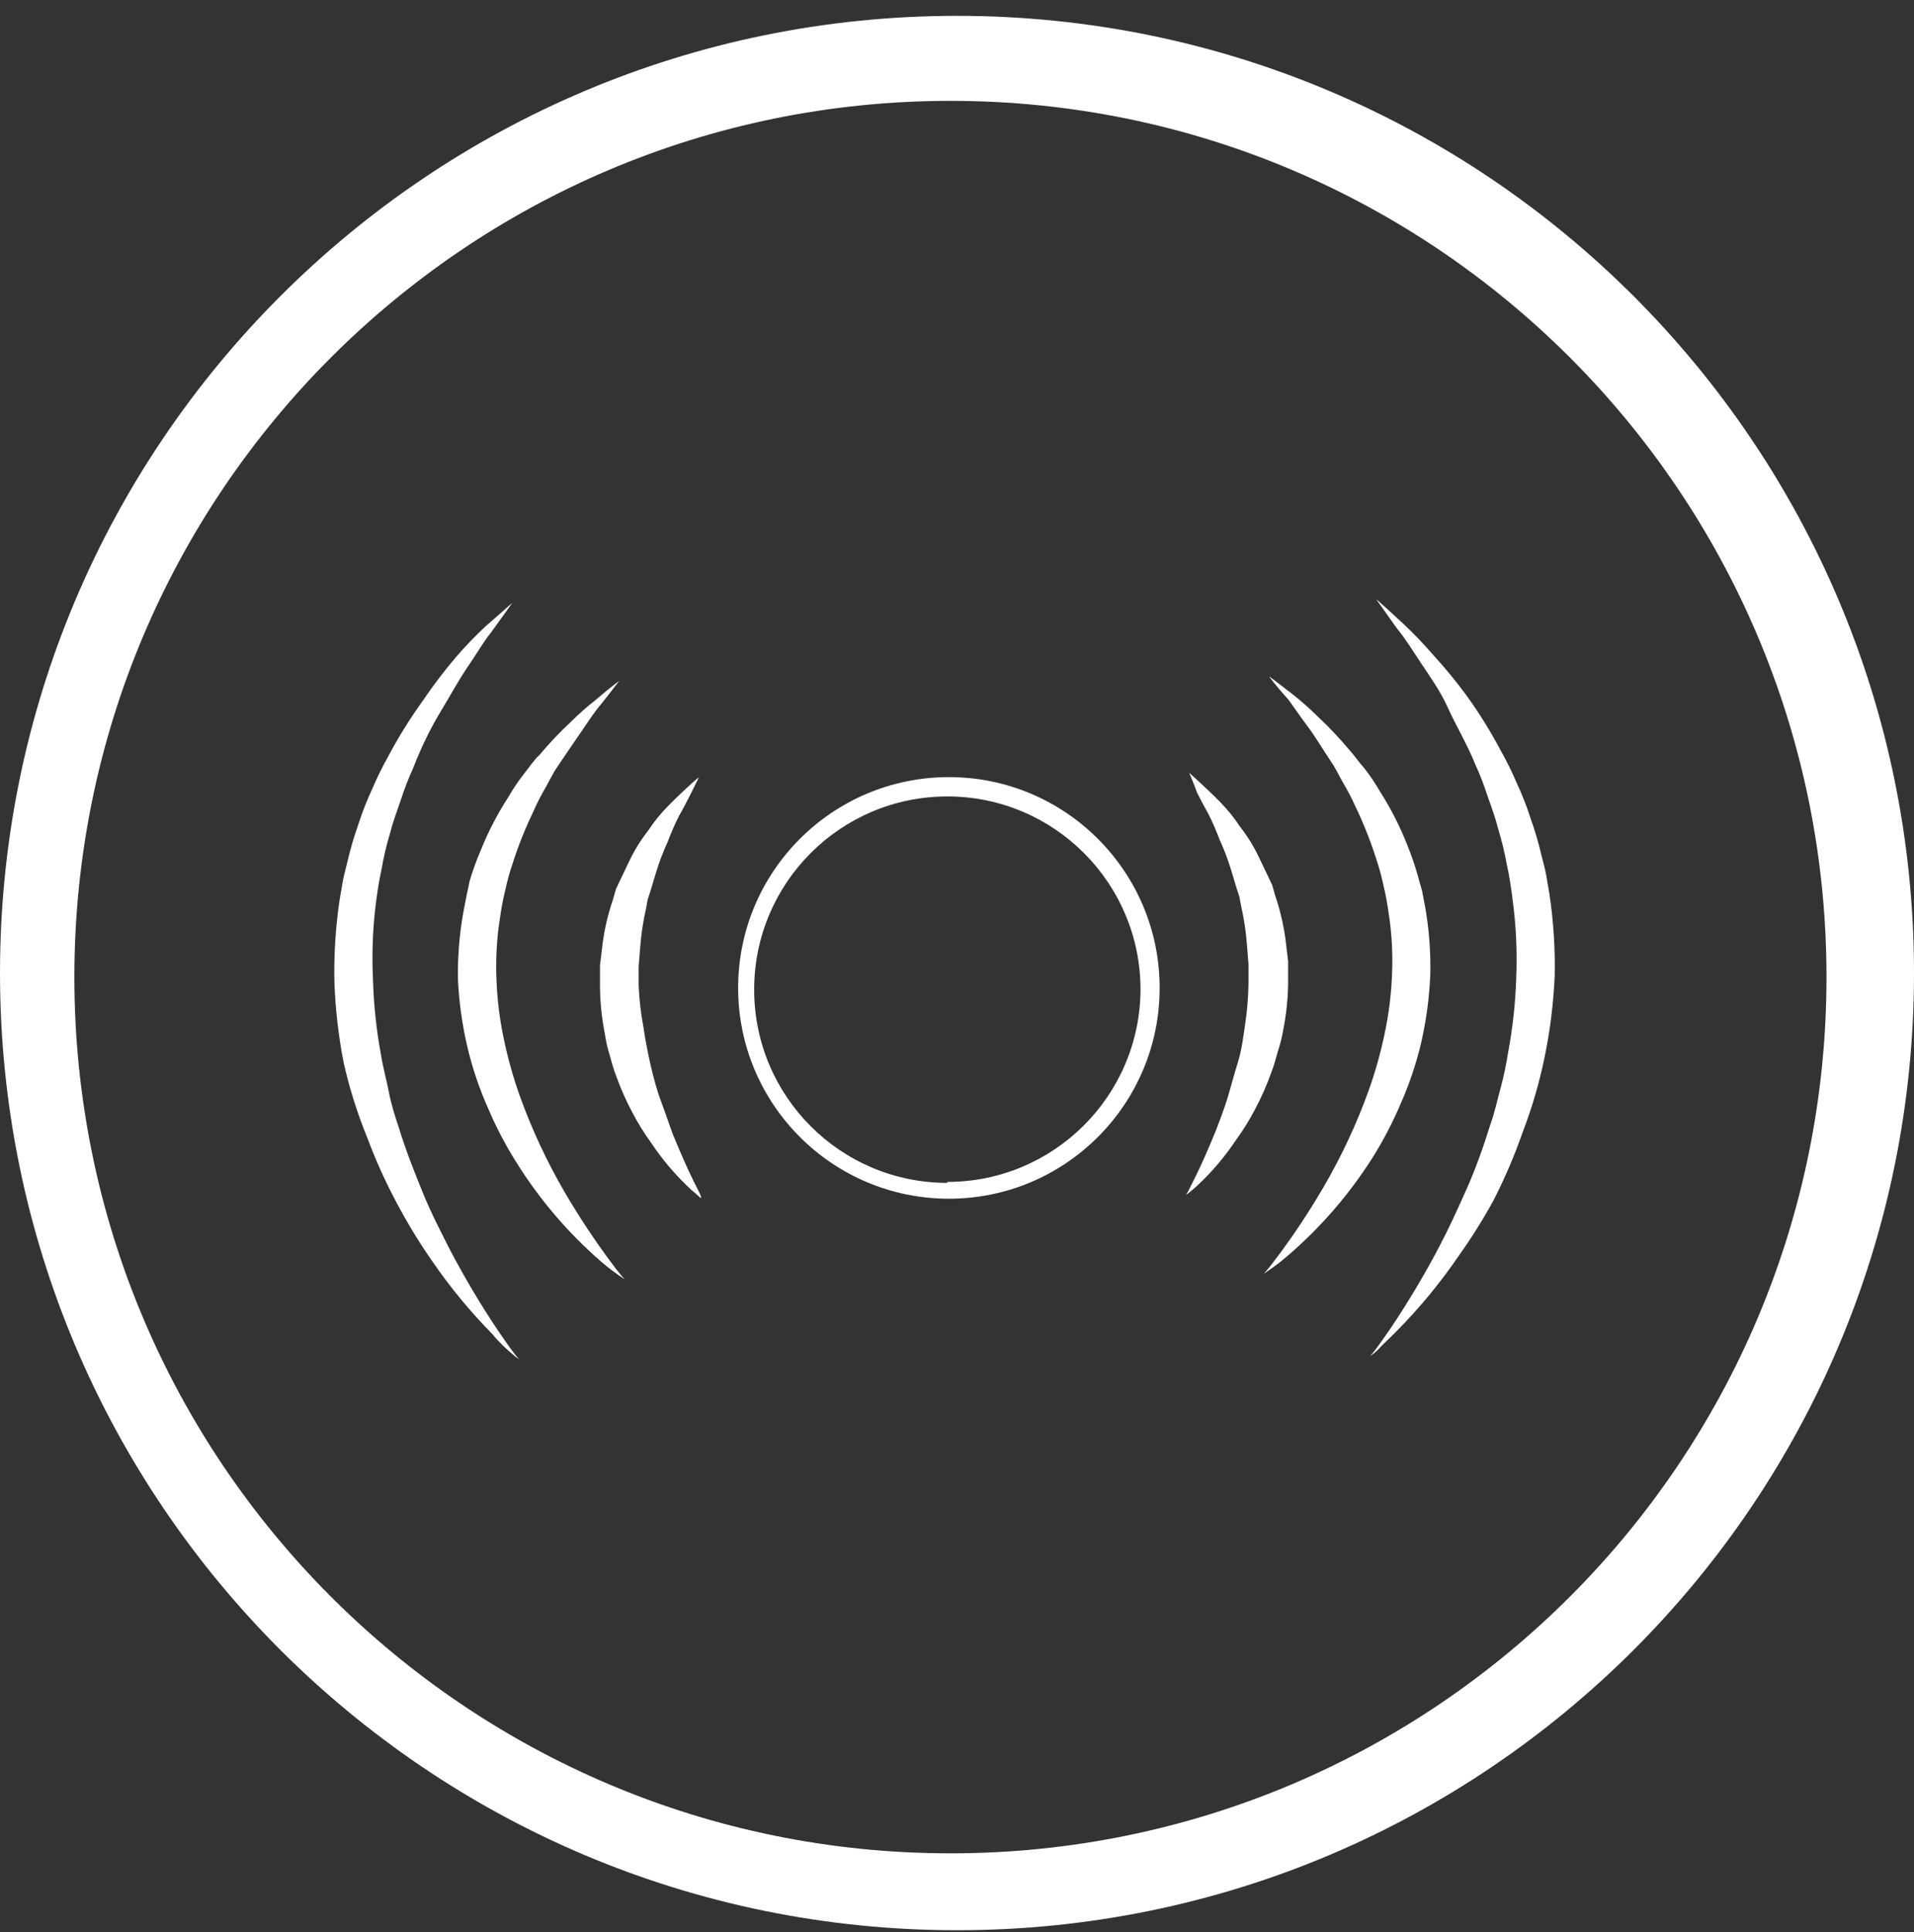 <?xml version="1.0" encoding="utf-8"?>
<!-- Generator: Adobe Illustrator 16.0.0, SVG Export Plug-In . SVG Version: 6.00 Build 0)  -->
<!DOCTYPE svg PUBLIC "-//W3C//DTD SVG 1.1//EN" "http://www.w3.org/Graphics/SVG/1.1/DTD/svg11.dtd">
<svg version="1.1" id="Capa_1" xmlns="http://www.w3.org/2000/svg" xmlns:xlink="http://www.w3.org/1999/xlink" x="0px" y="0px"
	 width="589.803px" height="595.281px" viewBox="127.412 0 589.803 595.281" enable-background="new 127.412 0 589.803 595.281"
	 xml:space="preserve">
<rect x="127.412" y="0" width="589.803" height="595.281" fill="#333333" stroke="none"/>
<title>icon</title>
<g id="Capa_4">
	<path fill="#FFFFFF" d="M422.314,4.882c-162.869,0-294.901,132.032-294.901,294.901c0,162.87,132.032,294.902,294.901,294.902
		c162.87,0,294.901-132.032,294.901-294.902l0,0C717.215,136.914,585.184,4.882,422.314,4.882z M420.289,570.993
		c-149.094,0-269.959-120.865-269.959-269.96S271.196,31.074,420.289,31.074c149.072,0,269.927,120.828,269.96,269.899
		c0.033,149.095-120.806,269.987-269.9,270.02C420.329,570.993,420.31,570.993,420.289,570.993z"/>
	<path fill="#FFFFFF" d="M419.814,239.422c-35.868,0-64.945,29.077-64.945,64.945s29.077,64.945,64.945,64.945
		s64.945-29.077,64.945-64.945l0,0C484.759,268.499,455.682,239.422,419.814,239.422z M419.337,364.43
		c-32.876,0-59.527-26.651-59.527-59.528c0-32.876,26.651-59.527,59.527-59.527c32.877,0,59.528,26.651,59.528,59.527
		c-0.164,32.761-26.768,59.231-59.528,59.231V364.43z"/>
	<path fill="#FFFFFF" d="M342.784,239.422c0,0-0.952,2.084-2.738,5.596c-0.893,1.727-1.965,3.869-3.334,6.25
		c-1.348,2.647-2.54,5.37-3.571,8.156c-1.437,3.104-2.65,6.307-3.631,9.584l-1.607,5.357l-0.893,2.738l-0.536,2.857
		c-0.886,3.919-1.482,7.898-1.786,11.905l-0.476,5.953c0,2.083,0,4.107,0,5.952c0.2,4.276,0.697,8.533,1.488,12.739
		c0.595,4.048,1.369,8.096,2.262,11.906c0.893,3.81,1.904,7.619,3.215,11.072c1.31,3.452,2.381,6.786,3.512,9.821
		c2.44,5.953,4.703,11.072,6.429,14.525l2.024,4.048c0.111,0.406,0.251,0.804,0.417,1.19c0,0-0.477,0-1.311-0.952
		c-1.211-0.963-2.364-1.996-3.452-3.096c-3.966-3.866-7.517-8.136-10.596-12.739c-2.22-3.042-4.209-6.246-5.953-9.584
		c-1.968-3.699-3.659-7.54-5.06-11.488c-0.834-2.024-1.31-4.227-1.965-6.37c-0.636-2.084-1.113-4.213-1.429-6.369
		c-0.912-4.609-1.41-9.291-1.488-13.989c0-2.381,0-4.703,0-7.084l0.834-6.965c0.625-4.516,1.682-8.961,3.154-13.274l0.894-3.155
		l1.369-2.917l2.679-5.596c1.611-3.43,3.608-6.665,5.952-9.644c1.736-2.65,3.73-5.123,5.953-7.381
		c1.905-1.965,3.631-3.572,5.06-4.941C341.058,240.85,342.784,239.422,342.784,239.422z"/>
	<path fill="#FFFFFF" d="M318.199,209.777c0,0-1.965,2.679-5.596,7.202c-1.905,2.203-3.81,5.12-5.953,8.274
		c-2.143,3.155-4.762,6.905-7.5,11.013c-1.369,1.965-2.44,4.286-3.69,6.489c-1.369,2.348-2.602,4.772-3.691,7.262
		c-2.469,5.105-4.577,10.376-6.31,15.775c-0.965,2.807-1.761,5.669-2.381,8.572c-0.712,2.945-1.269,5.926-1.667,8.929
		c-0.938,6.084-1.276,12.244-1.013,18.395c0.213,6.186,0.97,12.341,2.263,18.395c1.229,5.918,2.859,11.745,4.881,17.441
		c3.706,10.323,8.349,20.286,13.87,29.764c4.882,8.334,9.524,15.12,12.918,19.764c1.727,2.262,3.036,4.167,4.048,5.298
		c0.477,0.628,0.994,1.225,1.548,1.786c-2.572-1.643-5.02-3.474-7.322-5.477c-10.247-8.904-19.097-19.299-26.252-30.836
		c-3.26-5.206-6.106-10.659-8.513-16.311c-2.7-6.06-4.833-12.356-6.369-18.811c-1.586-6.725-2.563-13.578-2.917-20.479
		c-0.159-6.919,0.358-13.837,1.548-20.656l0.952-5l1.071-5.119c0.959-3.241,2.111-6.422,3.453-9.524
		c2.28-5.699,5.111-11.162,8.453-16.311c1.417-2.472,3.009-4.839,4.762-7.084c1.727-2.144,3.155-4.405,4.882-5.953
		c2.944-3.527,6.105-6.867,9.465-10.001c2.48-2.473,5.104-4.799,7.857-6.965C315.521,211.741,318.199,209.777,318.199,209.777z"/>
	<path fill="#FFFFFF" d="M285.281,185.727c0,0-2.321,3.334-6.548,9.108c-2.263,2.798-4.405,6.548-7.144,10.536
		s-5.417,8.929-8.513,14.049c-3.096,5.119-5.953,11.013-8.394,17.322c-1.442,3.157-2.694,6.397-3.75,9.703
		c-1.131,3.334-2.44,6.727-3.334,10.299c-1.102,3.652-1.977,7.37-2.619,11.131c-0.833,3.691-1.369,7.441-1.845,11.251
		c-0.895,7.604-1.153,15.271-0.774,22.919c0.229,7.771,1.065,15.515,2.5,23.156c0.596,3.81,1.667,7.501,2.382,11.251
		c0.714,3.75,1.845,7.321,3.035,10.834c2.144,7.084,4.822,13.751,7.382,20.061c2.56,6.311,5.477,11.906,8.274,17.442
		c4.508,8.614,9.476,16.98,14.882,25.061c2.024,2.917,3.572,5.239,4.763,6.727c0.564,0.794,1.181,1.55,1.845,2.263
		c-0.816-0.561-1.592-1.177-2.321-1.846c-1.488-1.25-3.571-3.096-5.953-5.953c-6.989-7.094-13.325-14.805-18.93-23.037
		c-3.802-5.508-7.28-11.232-10.417-17.144c-3.563-6.625-6.667-13.486-9.287-20.537c-3.029-7.428-5.438-15.094-7.202-22.919
		c-1.614-8.244-2.569-16.604-2.857-25.002c-0.172-8.403,0.366-16.807,1.607-25.12l1.012-5.953c0.417-2.024,0.952-3.988,1.429-5.953
		c0.903-3.912,2.036-7.769,3.393-11.548c1.17-3.682,2.582-7.28,4.227-10.775c1.433-3.405,3.063-6.725,4.882-9.94
		c3.135-5.933,6.675-11.641,10.596-17.085c3.2-4.73,6.658-9.281,10.358-13.632c2.83-3.271,5.831-6.39,8.988-9.346
		C282.185,188.466,285.281,185.727,285.281,185.727z"/>
	<path fill="#FFFFFF" d="M493.866,238.112c0,0,1.727,1.488,4.584,4.167c1.429,1.369,3.154,2.977,5.06,4.94
		c2.223,2.259,4.217,4.73,5.953,7.382c2.344,2.979,4.341,6.214,5.952,9.644l2.679,5.596l1.369,2.917l0.894,3.155
		c1.473,4.313,2.529,8.759,3.154,13.274l0.834,6.965c0,2.321,0,4.702,0,7.084c-0.077,4.698-0.576,9.38-1.488,13.989
		c-0.379,2.263-0.936,4.492-1.667,6.667c-0.654,2.143-1.131,4.346-1.965,6.369c-1.4,3.949-3.092,7.789-5.06,11.489
		c-1.744,3.338-3.733,6.541-5.952,9.584c-3.08,4.604-6.631,8.872-10.597,12.739c-1.088,1.1-2.241,2.133-3.452,3.095
		c-0.834,0.715-1.369,0.953-1.31,0.953c0.316-0.432,0.596-0.89,0.833-1.369l2.024-4.048c1.726-3.453,3.988-8.513,6.429-14.525
		c1.131-3.036,2.44-6.31,3.512-9.822c1.072-3.512,2.024-7.262,3.215-11.072c1.19-3.81,1.667-7.857,2.262-11.905
		c0.615-4.1,0.953-8.236,1.013-12.382c0-2.084,0-4.167,0-5.953l-0.477-5.953c-0.304-4.007-0.9-7.985-1.786-11.905l-0.535-2.857
		l-0.894-2.738l-1.606-5.357c-0.981-3.276-2.195-6.479-3.632-9.584c-1.031-2.785-2.224-5.509-3.571-8.155
		c-1.369-2.381-2.441-4.524-3.334-6.25C494.819,240.196,493.866,238.112,493.866,238.112z"/>
	<path fill="#FFFFFF" d="M518.451,208.348c0,0,2.679,1.964,7.263,5.536c2.753,2.166,5.377,4.491,7.857,6.965
		c3.359,3.133,6.521,6.474,9.465,10c1.727,1.846,3.155,4.048,4.882,5.953c1.753,2.245,3.345,4.612,4.762,7.084
		c3.331,5.208,6.143,10.731,8.394,16.489c1.254,3.05,2.327,6.17,3.215,9.346l1.369,4.882l0.952,5
		c1.189,6.818,1.707,13.736,1.548,20.656c-0.292,7.138-1.248,14.232-2.857,21.192c-1.536,6.454-3.669,12.751-6.369,18.811
		c-2.407,5.651-5.253,11.104-8.513,16.311c-7.193,11.368-16.041,21.601-26.252,30.359c-2.303,2.003-4.75,3.834-7.322,5.477
		c0.554-0.562,1.07-1.158,1.548-1.786c1.012-1.19,2.321-3.035,4.048-5.298c3.394-4.643,8.036-11.37,12.918-19.763
		c5.521-9.478,10.164-19.44,13.87-29.765c2.021-5.696,3.652-11.523,4.881-17.441c1.293-6.053,2.05-12.209,2.262-18.395
		c0.265-6.149-0.074-12.311-1.012-18.395c-0.398-3.003-0.955-5.983-1.667-8.929c-0.62-2.902-1.416-5.766-2.381-8.572
		c-1.732-5.398-3.841-10.67-6.31-15.774c-1.096-2.43-2.328-4.794-3.691-7.084c-1.31-2.263-2.321-4.524-3.69-6.488
		c-2.679-3.989-4.94-7.858-7.322-11.013c-2.381-3.155-4.227-5.953-5.952-8.274C520.476,211.206,518.451,208.348,518.451,208.348z"/>
	<path fill="#FFFFFF" d="M551.43,184.537c0,0,3.096,2.679,8.334,7.561c3.157,2.956,6.157,6.075,8.988,9.346
		c3.76,4.094,7.297,8.386,10.597,12.857c3.921,5.444,7.461,11.153,10.596,17.085c1.819,3.216,3.449,6.535,4.882,9.941
		c1.645,3.494,3.057,7.094,4.226,10.774c1.357,3.779,2.49,7.636,3.394,11.548c0.477,1.965,1.071,3.93,1.429,5.953l1.012,5.953
		c1.241,8.313,1.778,16.717,1.607,25.121c-0.369,8.383-1.404,16.723-3.096,24.942c-1.612,7.913-3.882,15.679-6.786,23.216
		c-2.503,7.205-5.507,14.227-8.988,21.013c-3.236,5.899-6.813,11.604-10.715,17.085c-5.64,8.259-12.016,15.989-19.05,23.097
		c-2.5,2.56-4.643,4.405-5.952,5.953c-0.729,0.669-1.506,1.285-2.322,1.846c0.664-0.713,1.281-1.469,1.846-2.263
		c1.19-1.488,2.738-3.869,4.763-6.727c5.406-8.08,10.374-16.446,14.882-25.062c2.798-5.298,5.477-11.191,8.274-17.441
		s5.179-13.036,7.381-20.061c1.251-3.513,2.024-7.144,3.036-10.834c1.012-3.691,1.786-7.441,2.381-11.251
		c1.436-7.643,2.271-15.385,2.501-23.157c0.31-7.834-0.049-15.681-1.072-23.454c-0.476-3.81-1.012-7.56-1.845-11.25
		c-0.655-3.661-1.529-7.279-2.619-10.835c-0.894-3.571-2.144-6.964-3.334-10.298c-1.056-3.307-2.308-6.546-3.75-9.703
		c-2.56-6.31-5.953-11.905-8.394-17.322s-5.655-9.822-8.453-14.049s-4.94-7.68-7.322-10.537
		C553.751,187.811,551.43,184.537,551.43,184.537z"/>
</g>
</svg>
